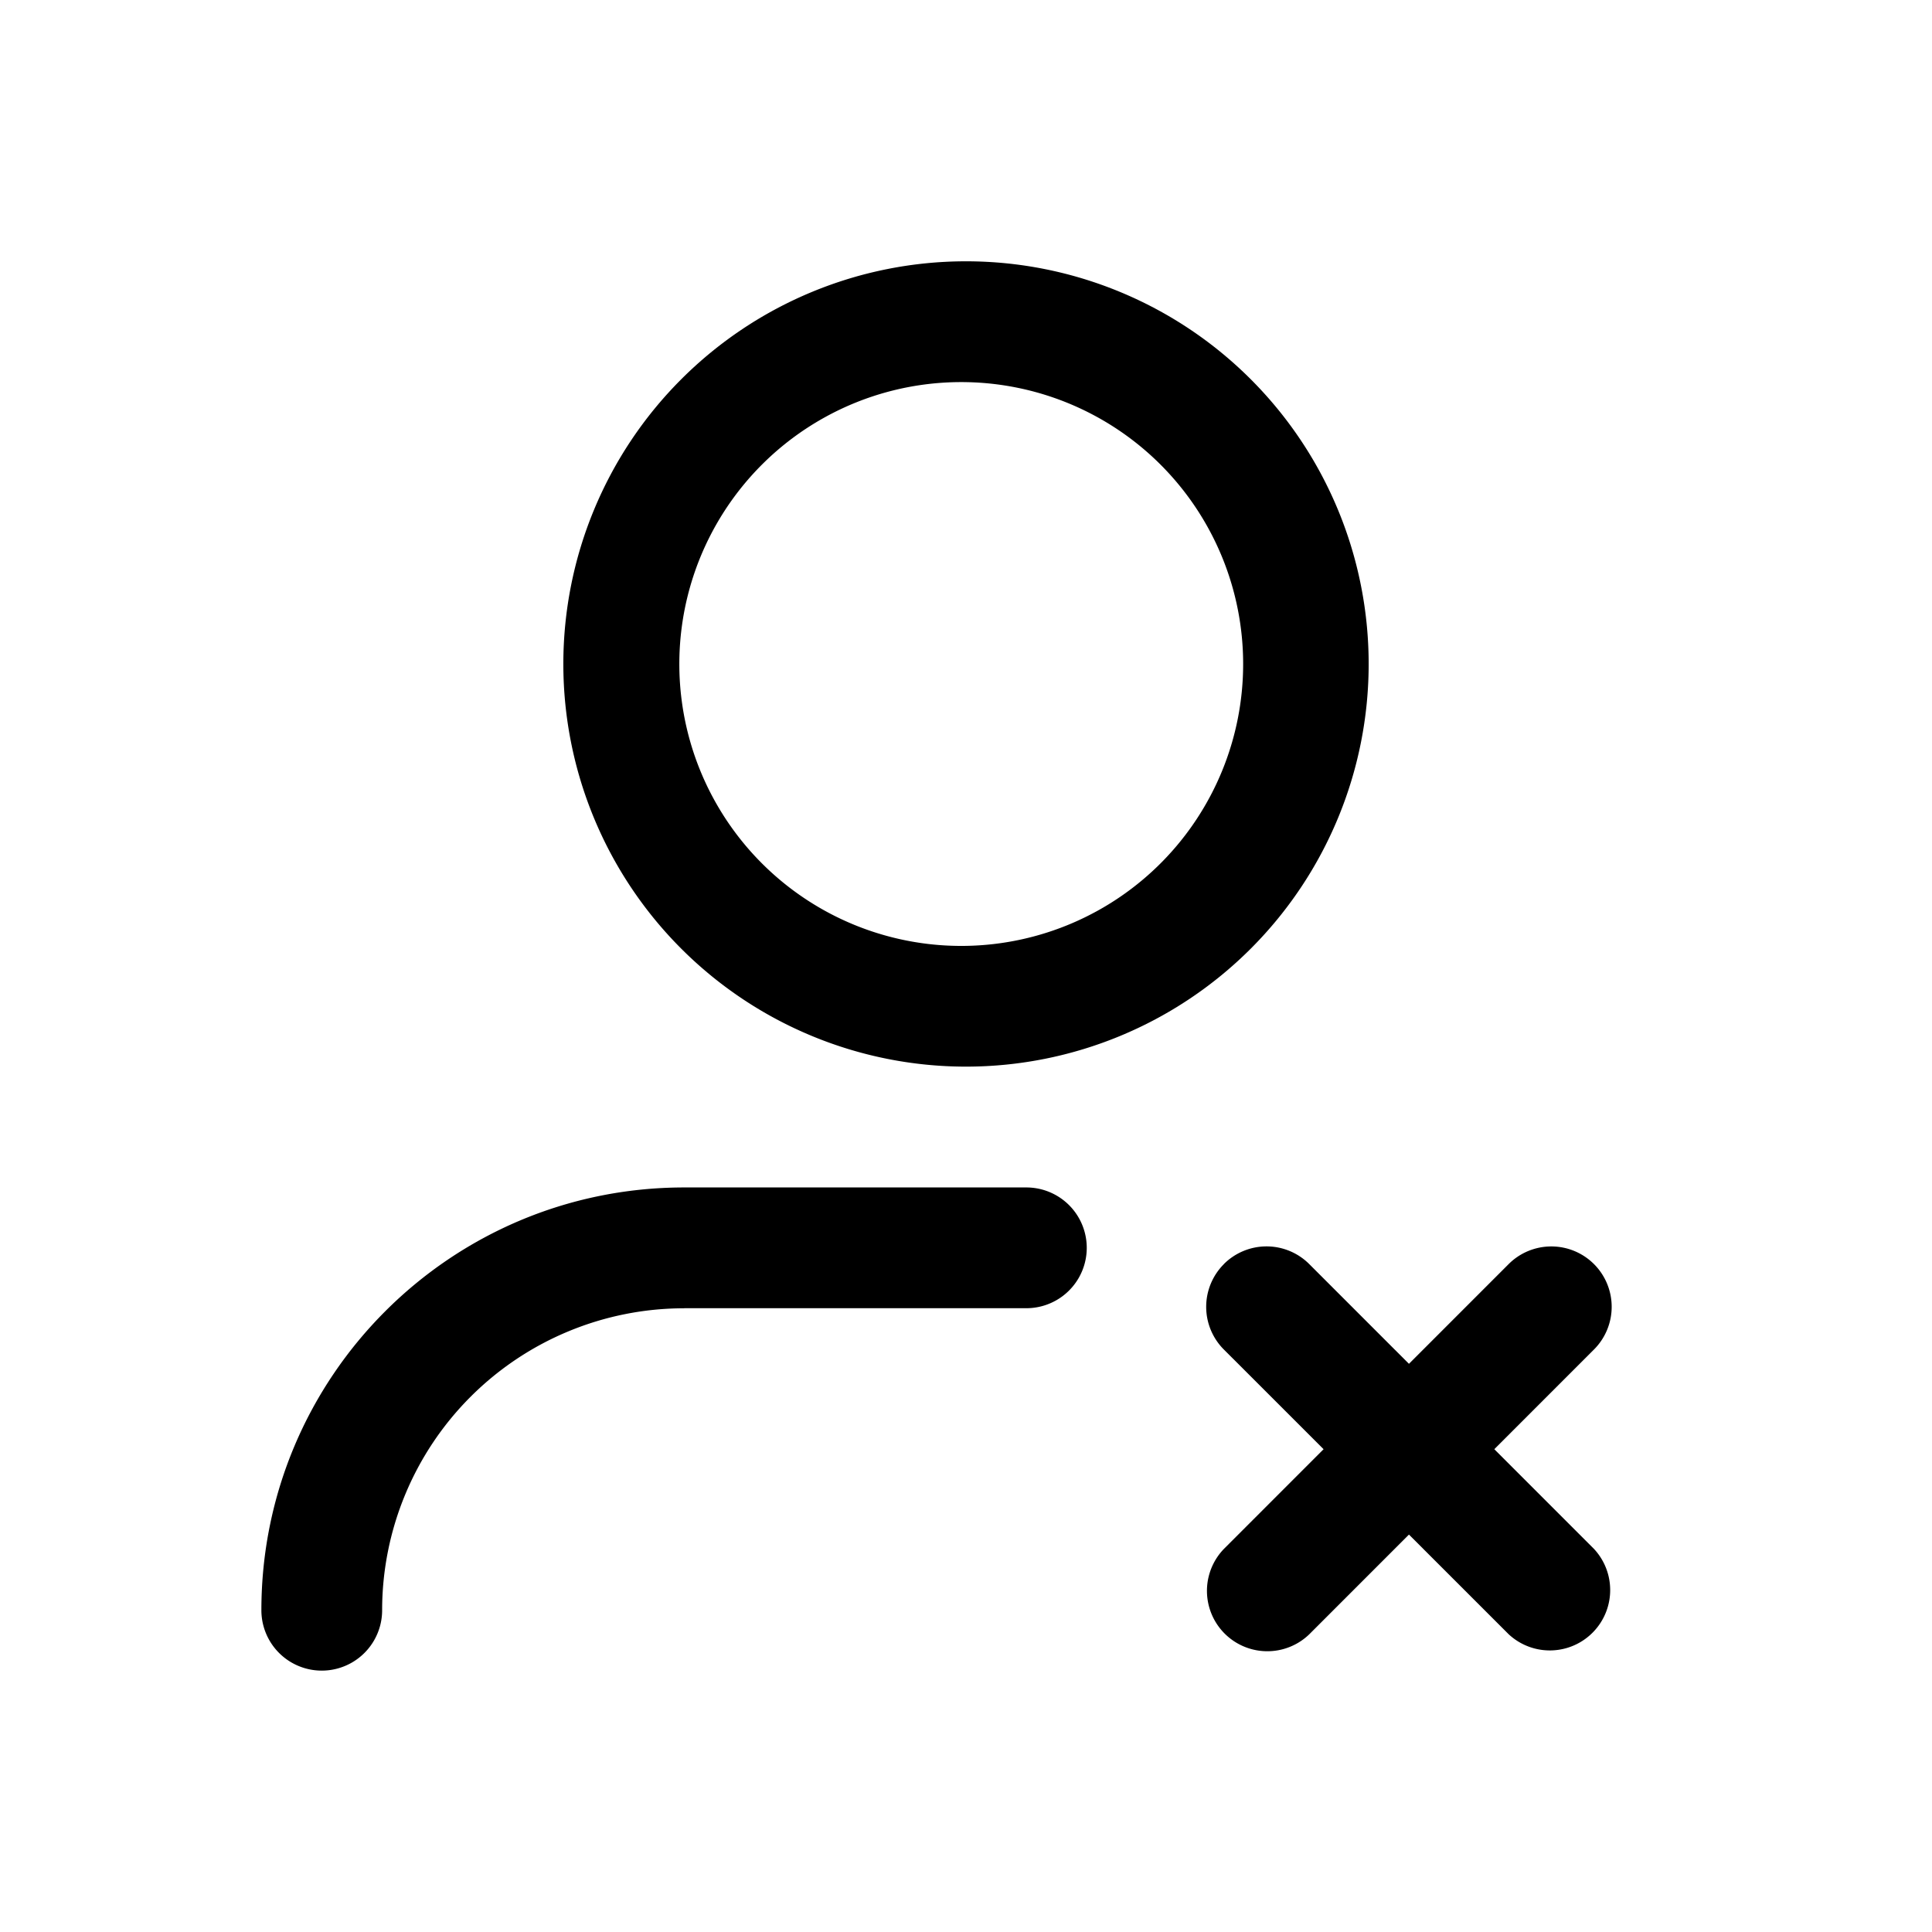 <svg xmlns="http://www.w3.org/2000/svg" width="24" height="24" fill="none" viewBox="0 0 24 24"><path fill="currentColor" fill-rule="evenodd" d="M12 4.747a3.502 3.502 0 1 0 0 7.003 3.502 3.502 0 0 0 0-7.003ZM6.998 8.248a5.002 5.002 0 1 1 10.004 0 5.002 5.002 0 0 1-10.004 0Zm1.501 8.004a3.752 3.752 0 0 0-3.752 3.751.75.75 0 1 1-1.5 0c0-2.9 2.351-5.252 5.252-5.252h4.251a.75.75 0 0 1 0 1.5H8.499Zm11.302-.549a.75.75 0 0 1 0 1.061l-3.537 3.538a.75.75 0 0 1-1.06-1.061l3.537-3.538a.75.75 0 0 1 1.06 0Z" clip-rule="evenodd"/><path fill="currentColor" fill-rule="evenodd" d="M15.203 15.703a.75.75 0 0 1 1.061 0l3.537 3.538a.75.75 0 0 1-1.06 1.06l-3.538-3.537a.75.75 0 0 1 0-1.06Z" clip-rule="evenodd"/></svg>